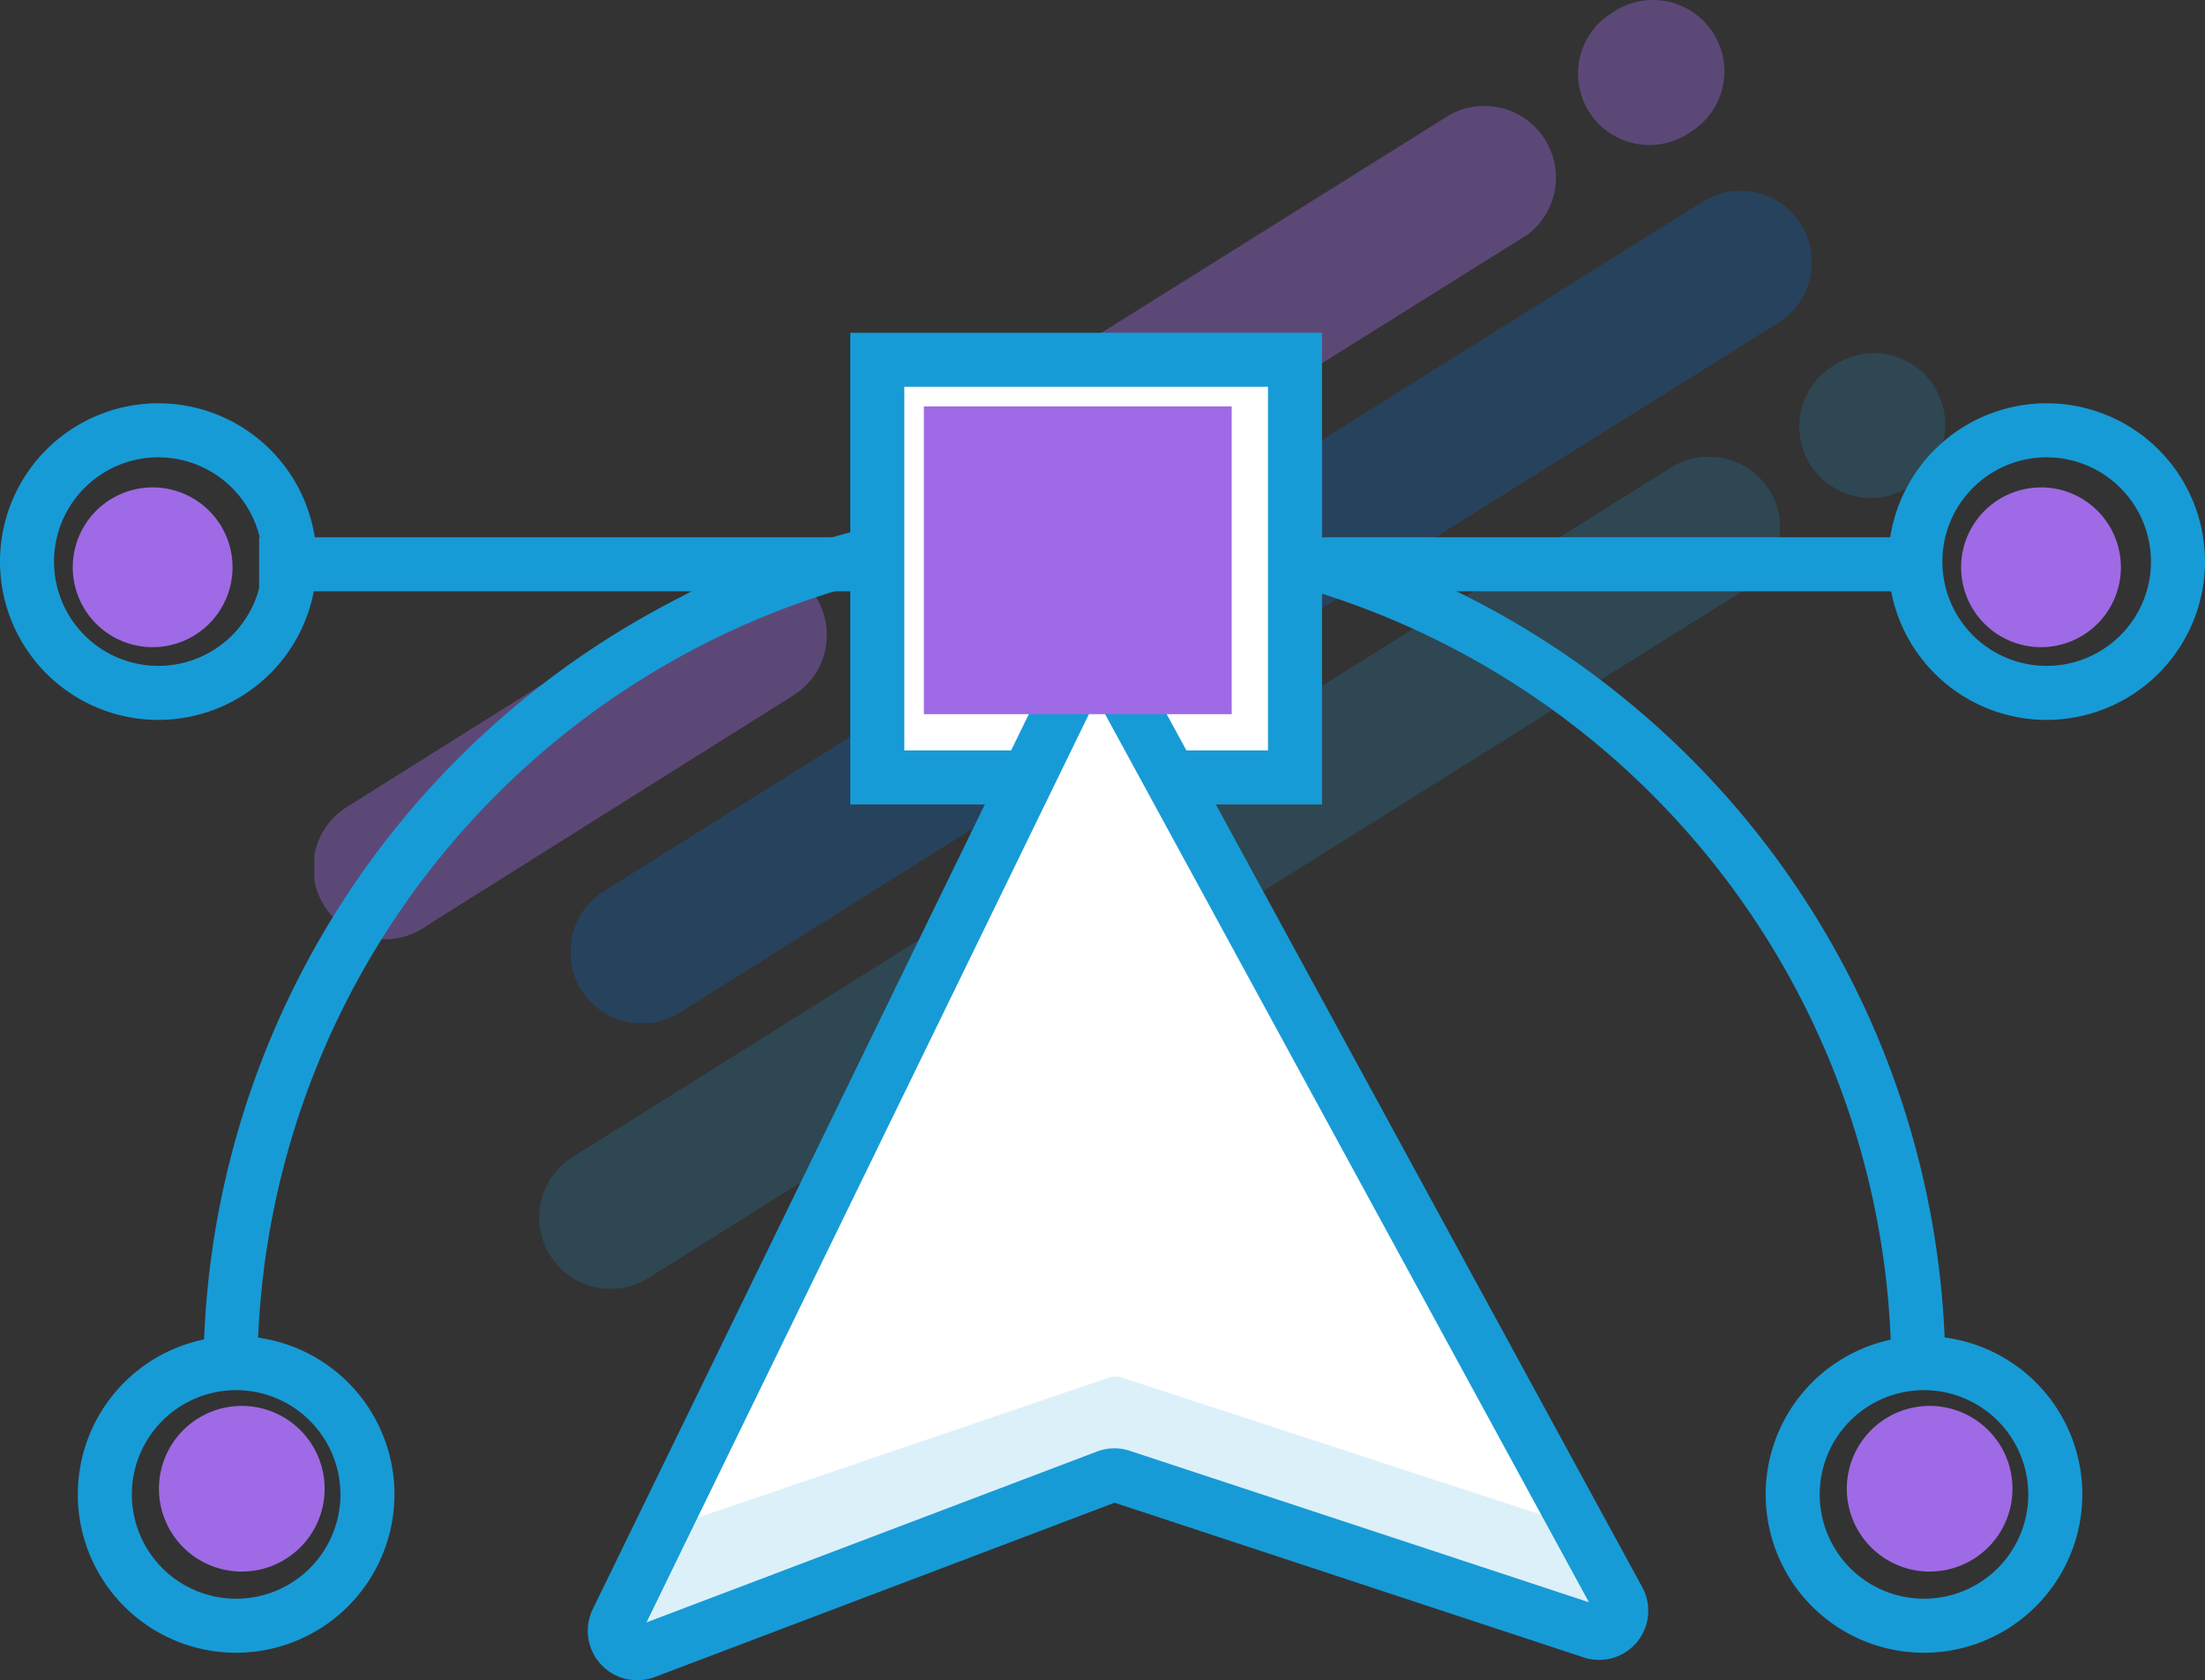 <svg id="design" xmlns="http://www.w3.org/2000/svg" xmlns:xlink="http://www.w3.org/1999/xlink" width="81.61" height="62.192" viewBox="0 0 81.61 62.192">
  <rect x="0" y="0" width="81.61" height="62.192" fill="#333333" stroke="none"/>
  <defs>
    <clipPath id="clip-path">
      <rect id="Rectangle_10993" data-name="Rectangle 10993" width="81.61" height="62.192" fill="none"/>
    </clipPath>
    <clipPath id="clip-path-2">
      <rect id="Rectangle_10992" data-name="Rectangle 10992" width="81.61" height="62.192" transform="translate(0 0)" fill="none"/>
    </clipPath>
    <clipPath id="clip-path-3">
      <rect id="Rectangle_10986" data-name="Rectangle 10986" width="60.383" height="47.722" transform="translate(11.633 0)" fill="none"/>
    </clipPath>
    <clipPath id="clip-path-4">
      <rect id="Rectangle_10980" data-name="Rectangle 10980" width="25.557" height="17.967" transform="translate(41.523 7.052)" fill="none"/>
    </clipPath>
    <clipPath id="clip-path-5">
      <path id="Path_3612" data-name="Path 3612" d="M65.827,11.942,45.555,24.624a2.642,2.642,0,0,1-2.81-4.475L63.017,7.467a2.642,2.642,0,0,1,2.841,4.455.33.33,0,0,1-.031.02" fill="none"/>
    </clipPath>
    <linearGradient id="linear-gradient" x1="-2.34" y1="2.236" x2="-2.288" y2="2.236" gradientUnits="objectBoundingBox">
      <stop offset="0" stop-color="#179bd6"/>
      <stop offset="1" stop-color="#0e65bb"/>
    </linearGradient>
    <clipPath id="clip-path-6">
      <rect id="Rectangle_10982" data-name="Rectangle 10982" width="18.85" height="13.801" transform="translate(21.128 24.067)" fill="none"/>
    </clipPath>
    <clipPath id="clip-path-7">
      <path id="Path_3613" data-name="Path 3613" d="M38.735,28.957,25.18,37.464a2.646,2.646,0,1,1-2.81-4.484l13.546-8.5a2.642,2.642,0,0,1,2.841,4.455l-.032.02Z" fill="none"/>
    </clipPath>
    <linearGradient id="linear-gradient-2" x1="-1.558" y1="2.075" x2="-1.49" y2="2.075" xlink:href="#linear-gradient"/>
    <clipPath id="clip-path-8">
      <rect id="Rectangle_10983" data-name="Rectangle 10983" width="25.557" height="17.967" transform="translate(40.317 16.914)" fill="none"/>
    </clipPath>
    <clipPath id="clip-path-9">
      <rect id="Rectangle_10984" data-name="Rectangle 10984" width="18.851" height="13.792" transform="translate(19.941 33.93)" fill="none"/>
    </clipPath>
    <clipPath id="clip-path-10">
      <rect id="Rectangle_10985" data-name="Rectangle 10985" width="5.406" height="5.363" transform="translate(66.61 13.061)" fill="none"/>
    </clipPath>
    <clipPath id="clip-path-11">
      <rect id="Rectangle_10990" data-name="Rectangle 10990" width="37.284" height="10.015" transform="translate(22.821 50.955)" fill="none"/>
    </clipPath>
  </defs>
  <g id="Group_3292" data-name="Group 3292" clip-path="url(#clip-path)">
    <g id="Group_3291" data-name="Group 3291">
      <g id="Group_3290" data-name="Group 3290" clip-path="url(#clip-path-2)">
        <g id="Group_3286" data-name="Group 3286" opacity="0.38">
          <g id="Group_3285" data-name="Group 3285">
            <g id="Group_3284" data-name="Group 3284" clip-path="url(#clip-path-3)">
              <g id="Group_3269" data-name="Group 3269" opacity="0.8" style="isolation: isolate">
                <g id="Group_3268" data-name="Group 3268">
                  <g id="Group_3267" data-name="Group 3267" clip-path="url(#clip-path-4)">
                    <g id="Group_3266" data-name="Group 3266">
                      <g id="Group_3265" data-name="Group 3265" clip-path="url(#clip-path-5)">
                        <rect id="Rectangle_10979" data-name="Rectangle 10979" width="19.12" height="26.584" transform="translate(40.863 25.386) rotate(-89.097)" fill="url(#linear-gradient)"/>
                      </g>
                    </g>
                  </g>
                </g>
              </g>
              <g id="Group_3274" data-name="Group 3274" opacity="0.8" style="isolation: isolate">
                <g id="Group_3273" data-name="Group 3273">
                  <g id="Group_3272" data-name="Group 3272" clip-path="url(#clip-path-6)">
                    <g id="Group_3271" data-name="Group 3271">
                      <g id="Group_3270" data-name="Group 3270" clip-path="url(#clip-path-7)">
                        <rect id="Rectangle_10981" data-name="Rectangle 10981" width="14.849" height="19.818" transform="matrix(0.016, -1, 1, 0.016, 20.528, 38.236)" fill="url(#linear-gradient-2)"/>
                      </g>
                    </g>
                  </g>
                </g>
              </g>
              <path id="Path_3614" data-name="Path 3614" d="M56.457,8.734,36.185,21.416a2.642,2.642,0,1,1-2.842-4.455l.032-.02L53.646,4.259a2.65,2.65,0,0,1,2.811,4.485Z" fill="#9f6ae5"/>
              <path id="Path_3615" data-name="Path 3615" d="M29.365,25.739,15.809,34.256a2.65,2.65,0,1,1-3.052-4.332c.078-.055.159-.106.242-.153l13.556-8.507a2.642,2.642,0,0,1,2.81,4.475" fill="#9f6ae5"/>
              <path id="Path_3616" data-name="Path 3616" d="M62.568,4.889l-.121.078A2.642,2.642,0,0,1,59.606.512l.031-.02.121-.078A2.642,2.642,0,0,1,62.6,4.869l-.031.02" fill="#9f6ae5"/>
              <g id="Group_3277" data-name="Group 3277" opacity="0.5" style="isolation: isolate">
                <g id="Group_3276" data-name="Group 3276">
                  <g id="Group_3275" data-name="Group 3275" clip-path="url(#clip-path-8)">
                    <path id="Path_3617" data-name="Path 3617" d="M64.652,21.784,44.38,34.466a2.642,2.642,0,1,1-2.841-4.455l.031-.02L61.842,17.309a2.642,2.642,0,0,1,2.81,4.475" fill="#179bd6"/>
                  </g>
                </g>
              </g>
              <g id="Group_3280" data-name="Group 3280" opacity="0.5" style="isolation: isolate">
                <g id="Group_3279" data-name="Group 3279">
                  <g id="Group_3278" data-name="Group 3278" clip-path="url(#clip-path-9)">
                    <path id="Path_3618" data-name="Path 3618" d="M37.56,38.8,24,47.306a2.642,2.642,0,0,1-2.841-4.455l.031-.02L34.76,34.324A2.642,2.642,0,0,1,37.57,38.8Z" fill="#179bd6"/>
                  </g>
                </g>
              </g>
              <g id="Group_3283" data-name="Group 3283" opacity="0.5" style="isolation: isolate">
                <g id="Group_3282" data-name="Group 3282">
                  <g id="Group_3281" data-name="Group 3281" clip-path="url(#clip-path-10)">
                    <path id="Path_3619" data-name="Path 3619" d="M70.763,17.95l-.121.078a2.642,2.642,0,0,1-2.81-4.475l.121-.078a2.642,2.642,0,0,1,2.841,4.455l-.031.02" fill="#179bd6"/>
                  </g>
                </g>
              </g>
            </g>
          </g>
        </g>
        <path id="Path_3620" data-name="Path 3620" d="M72,51.221,70,51.2q0-.342,0-.682A30.237,30.237,0,1,0,9.53,51.2l-2,.023A32.237,32.237,0,1,1,72,50.49c0,.243,0,.486,0,.731" fill="#179bd6"/>
        <rect id="Rectangle_10987" data-name="Rectangle 10987" width="15.46" height="15.46" transform="translate(32.47 13.318)" fill="#fff"/>
        <path id="Path_3621" data-name="Path 3621" d="M48.93,29.778H31.47V12.318H48.93Zm-15.46-2H46.93V14.318H33.47Z" fill="#179bd6"/>
        <rect id="Rectangle_10988" data-name="Rectangle 10988" width="22.6" height="2" transform="translate(9.59 19.888)" fill="#179bd6"/>
        <rect id="Rectangle_10989" data-name="Rectangle 10989" width="22.61" height="2" transform="translate(48.24 19.888)" fill="#179bd6"/>
        <path id="Path_3622" data-name="Path 3622" d="M71.42,52.041a3.066,3.066,0,1,1-3.067,3.067,3.067,3.067,0,0,1,3.067-3.067" fill="#9f6ae5"/>
        <path id="Path_3623" data-name="Path 3623" d="M71.21,61.178a5.86,5.86,0,1,1,5.86-5.861,5.867,5.867,0,0,1-5.86,5.861m0-9.72a3.86,3.86,0,1,0,3.86,3.859,3.864,3.864,0,0,0-3.86-3.859" fill="#179bd6"/>
        <path id="Path_3624" data-name="Path 3624" d="M5.65,18.041A2.957,2.957,0,1,1,2.693,21,2.957,2.957,0,0,1,5.65,18.041" fill="#9f6ae5"/>
        <path id="Path_3625" data-name="Path 3625" d="M5.86,26.648a5.86,5.86,0,1,1,5.86-5.861,5.867,5.867,0,0,1-5.86,5.861m0-9.72a3.86,3.86,0,1,0,3.86,3.859,3.864,3.864,0,0,0-3.86-3.859" fill="#179bd6"/>
        <path id="Path_3626" data-name="Path 3626" d="M8.95,52.041a3.066,3.066,0,1,1-3.067,3.067A3.067,3.067,0,0,1,8.95,52.041" fill="#9f6ae5"/>
        <path id="Path_3627" data-name="Path 3627" d="M8.74,61.178a5.86,5.86,0,1,1,5.86-5.861,5.867,5.867,0,0,1-5.86,5.861m0-9.72a3.86,3.86,0,1,0,3.86,3.859,3.864,3.864,0,0,0-3.86-3.859" fill="#179bd6"/>
        <path id="Path_3628" data-name="Path 3628" d="M75.54,18.041A2.957,2.957,0,1,1,72.583,21a2.957,2.957,0,0,1,2.957-2.957" fill="#9f6ae5"/>
        <path id="Path_3629" data-name="Path 3629" d="M75.75,26.648a5.86,5.86,0,1,1,5.86-5.861,5.867,5.867,0,0,1-5.86,5.861m0-9.72a3.86,3.86,0,1,0,3.86,3.859,3.864,3.864,0,0,0-3.86-3.859" fill="#179bd6"/>
        <path id="Path_3630" data-name="Path 3630" d="M39.89,25.148a.58.58,0,0,1,1,0l9.67,17.67,9.19,16.86a.82.82,0,0,1-1,1.18l-17.4-5.7a.863.863,0,0,0-.55,0l-17.14,6.5a.83.83,0,0,1-1-1.13l8.43-17.26Z" fill="#fff"/>
        <g id="Group_3289" data-name="Group 3289" opacity="0.15" style="isolation: isolate">
          <g id="Group_3288" data-name="Group 3288">
            <g id="Group_3287" data-name="Group 3287" clip-path="url(#clip-path-11)">
              <path id="Path_3631" data-name="Path 3631" d="M59,60.138l-17.4-5.71a.863.863,0,0,0-.55,0l-17.15,6.5a.82.82,0,0,1-1-1.13l1.54-3.15L41,51.008a.8.8,0,0,1,.57,0l17.15,5.61L60,58.968a.82.82,0,0,1-1,1.17" fill="#179bd6"/>
            </g>
          </g>
        </g>
        <path id="Path_3632" data-name="Path 3632" d="M23.567,62.192a1.768,1.768,0,0,1-.833-.206,1.832,1.832,0,0,1-.812-2.387L39.2,24.131a1.581,1.581,0,0,1,2.725,0l18.846,34.6a1.821,1.821,0,0,1-2.234,2.594l-17.286-5.7-17.064,6.47a2.009,2.009,0,0,1-.618.1m17.016-36.34-16.657,34.2,16.689-6.331a1.816,1.816,0,0,1,1.246-.005l16.945,5.589Zm18.44,33.856,0,.005Zm.178-.27h0M41.207,55.607h0Z" fill="#179bd6"/>
        <rect id="Rectangle_10991" data-name="Rectangle 10991" width="11.393" height="11.393" transform="translate(34.194 15.042)" fill="#9f6ae5"/>
      </g>
    </g>
  </g>
</svg>

